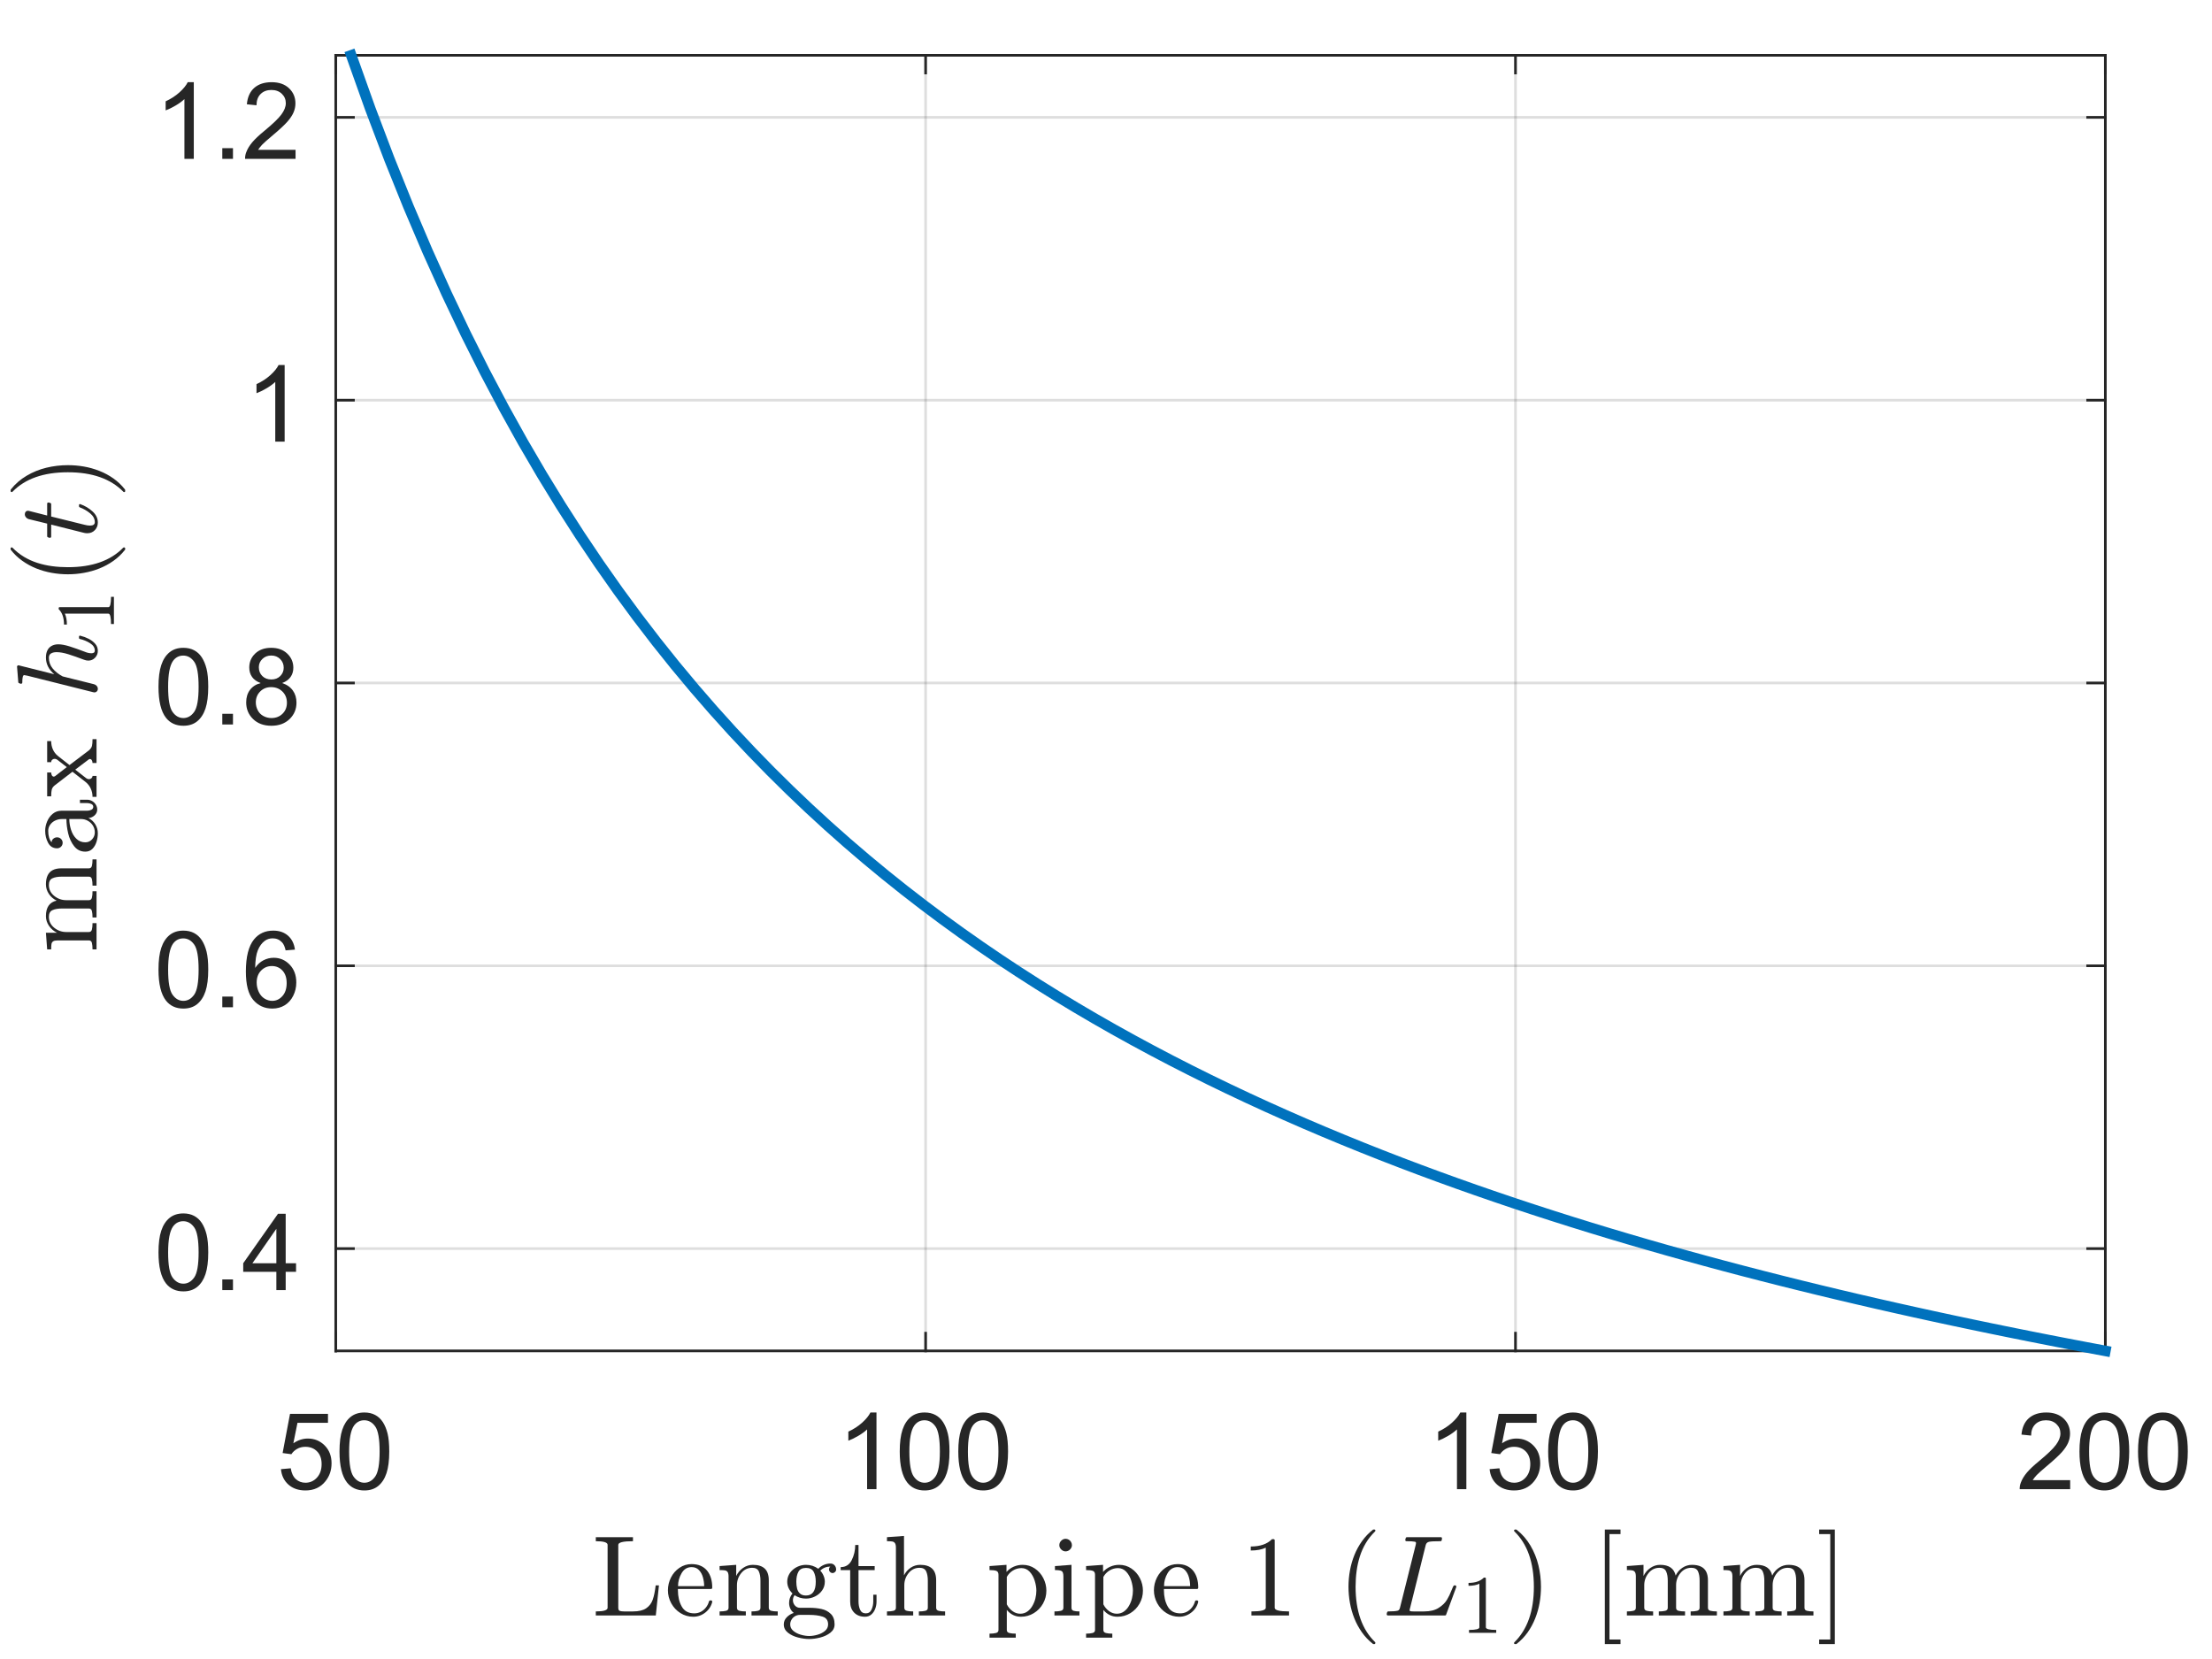 <?xml version="1.0"?>
<!DOCTYPE svg PUBLIC '-//W3C//DTD SVG 1.0//EN'
          'http://www.w3.org/TR/2001/REC-SVG-20010904/DTD/svg10.dtd'>
<svg xmlns:xlink="http://www.w3.org/1999/xlink" style="fill-opacity:1; color-rendering:auto; color-interpolation:auto; text-rendering:auto; stroke:black; stroke-linecap:square; stroke-miterlimit:10; shape-rendering:auto; stroke-opacity:1; fill:black; stroke-dasharray:none; font-weight:normal; stroke-width:1; font-family:'Dialog'; font-style:normal; stroke-linejoin:miter; font-size:12px; stroke-dashoffset:0; image-rendering:auto;" width="560" height="420" xmlns="http://www.w3.org/2000/svg"
><rect width="100%" height="100%" fill="#808080" stroke="none"/><!--Generated by the Batik Graphics2D SVG Generator--><defs id="genericDefs"
  /><g
  ><defs id="defs1"
    ><clipPath clipPathUnits="userSpaceOnUse" id="clipPath1"
      ><path d="M0 0 L560 0 L560 420 L0 420 L0 0 Z"
      /></clipPath
    ></defs
    ><g style="fill:white; stroke:white;"
    ><rect x="0" y="0" width="560" style="clip-path:url(#clipPath1); stroke:none;" height="420"
    /></g
    ><g style="fill:white; text-rendering:optimizeSpeed; color-rendering:optimizeSpeed; image-rendering:optimizeSpeed; shape-rendering:crispEdges; stroke:white; color-interpolation:sRGB;"
    ><rect x="0" width="560" height="420" y="0" style="stroke:none;"
      /><path style="stroke:none;" d="M85 342 L533 342 L533 14 L85 14 Z"
    /></g
    ><g style="stroke-linecap:butt; fill-opacity:0.149; fill:rgb(38,38,38); text-rendering:geometricPrecision; image-rendering:optimizeQuality; color-rendering:optimizeQuality; stroke-linejoin:round; stroke:rgb(38,38,38); color-interpolation:linearRGB; stroke-width:0.667; stroke-opacity:0.149;"
    ><line y2="14" style="fill:none;" x1="85" x2="85" y1="342"
      /><line y2="14" style="fill:none;" x1="234.333" x2="234.333" y1="342"
      /><line y2="14" style="fill:none;" x1="383.667" x2="383.667" y1="342"
      /><line y2="14" style="fill:none;" x1="533" x2="533" y1="342"
      /><line y2="316.104" style="fill:none;" x1="533" x2="85" y1="316.104"
      /><line y2="244.506" style="fill:none;" x1="533" x2="85" y1="244.506"
      /><line y2="172.909" style="fill:none;" x1="533" x2="85" y1="172.909"
      /><line y2="101.311" style="fill:none;" x1="533" x2="85" y1="101.311"
      /><line y2="29.714" style="fill:none;" x1="533" x2="85" y1="29.714"
      /><line x1="85" x2="533" y1="342" style="stroke-linecap:square; fill-opacity:1; fill:none; stroke-opacity:1;" y2="342"
      /><line x1="85" x2="533" y1="14" style="stroke-linecap:square; fill-opacity:1; fill:none; stroke-opacity:1;" y2="14"
      /><line x1="85" x2="85" y1="342" style="stroke-linecap:square; fill-opacity:1; fill:none; stroke-opacity:1;" y2="337.52"
      /><line x1="234.333" x2="234.333" y1="342" style="stroke-linecap:square; fill-opacity:1; fill:none; stroke-opacity:1;" y2="337.52"
      /><line x1="383.667" x2="383.667" y1="342" style="stroke-linecap:square; fill-opacity:1; fill:none; stroke-opacity:1;" y2="337.52"
      /><line x1="533" x2="533" y1="342" style="stroke-linecap:square; fill-opacity:1; fill:none; stroke-opacity:1;" y2="337.52"
      /><line x1="85" x2="85" y1="14" style="stroke-linecap:square; fill-opacity:1; fill:none; stroke-opacity:1;" y2="18.48"
      /><line x1="234.333" x2="234.333" y1="14" style="stroke-linecap:square; fill-opacity:1; fill:none; stroke-opacity:1;" y2="18.48"
      /><line x1="383.667" x2="383.667" y1="14" style="stroke-linecap:square; fill-opacity:1; fill:none; stroke-opacity:1;" y2="18.48"
      /><line x1="533" x2="533" y1="14" style="stroke-linecap:square; fill-opacity:1; fill:none; stroke-opacity:1;" y2="18.48"
    /></g
    ><g transform="translate(85,350)" style="font-size:26.667px; fill:rgb(38,38,38); text-rendering:geometricPrecision; color-rendering:optimizeQuality; image-rendering:optimizeQuality; stroke:rgb(38,38,38); color-interpolation:linearRGB;"
    ><path style="stroke:none;" d="M-13.875 21.938 L-11.391 21.719 Q-11.109 23.547 -10.102 24.461 Q-9.094 25.375 -7.672 25.375 Q-5.953 25.375 -4.766 24.086 Q-3.578 22.797 -3.578 20.656 Q-3.578 18.625 -4.719 17.453 Q-5.859 16.281 -7.703 16.281 Q-8.859 16.281 -9.781 16.805 Q-10.703 17.328 -11.234 18.156 L-13.453 17.859 L-11.578 7.938 L-1.969 7.938 L-1.969 10.203 L-9.688 10.203 L-10.734 15.391 Q-8.984 14.188 -7.078 14.188 Q-4.547 14.188 -2.805 15.938 Q-1.062 17.688 -1.062 20.453 Q-1.062 23.078 -2.594 24.984 Q-4.453 27.328 -7.672 27.328 Q-10.312 27.328 -11.977 25.852 Q-13.641 24.375 -13.875 21.938 ZM0.95 17.469 Q0.95 14.047 1.653 11.953 Q2.356 9.859 3.747 8.727 Q5.137 7.594 7.247 7.594 Q8.809 7.594 9.981 8.219 Q11.153 8.844 11.919 10.023 Q12.684 11.203 13.114 12.898 Q13.544 14.594 13.544 17.469 Q13.544 20.875 12.848 22.961 Q12.153 25.047 10.762 26.188 Q9.372 27.328 7.247 27.328 Q4.45 27.328 2.856 25.328 Q0.95 22.906 0.95 17.469 ZM3.387 17.469 Q3.387 22.234 4.497 23.805 Q5.606 25.375 7.247 25.375 Q8.887 25.375 9.997 23.797 Q11.106 22.219 11.106 17.469 Q11.106 12.703 9.997 11.133 Q8.887 9.562 7.216 9.562 Q5.591 9.562 4.606 10.938 Q3.387 12.703 3.387 17.469 Z"
    /></g
    ><g transform="translate(234.333,350)" style="font-size:26.667px; fill:rgb(38,38,38); text-rendering:geometricPrecision; color-rendering:optimizeQuality; image-rendering:optimizeQuality; stroke:rgb(38,38,38); color-interpolation:linearRGB;"
    ><path style="stroke:none;" d="M-12.438 27 L-14.812 27 L-14.812 11.875 Q-15.672 12.703 -17.062 13.516 Q-18.453 14.328 -19.562 14.734 L-19.562 12.438 Q-17.562 11.516 -16.078 10.18 Q-14.594 8.844 -13.969 7.594 L-12.438 7.594 L-12.438 27 ZM-6.55 17.469 Q-6.55 14.047 -5.847 11.953 Q-5.144 9.859 -3.753 8.727 Q-2.363 7.594 -0.253 7.594 Q1.309 7.594 2.481 8.219 Q3.653 8.844 4.419 10.023 Q5.184 11.203 5.614 12.898 Q6.044 14.594 6.044 17.469 Q6.044 20.875 5.348 22.961 Q4.653 25.047 3.262 26.188 Q1.872 27.328 -0.253 27.328 Q-3.05 27.328 -4.644 25.328 Q-6.55 22.906 -6.55 17.469 ZM-4.113 17.469 Q-4.113 22.234 -3.003 23.805 Q-1.894 25.375 -0.253 25.375 Q1.387 25.375 2.497 23.797 Q3.606 22.219 3.606 17.469 Q3.606 12.703 2.497 11.133 Q1.387 9.562 -0.284 9.562 Q-1.909 9.562 -2.894 10.938 Q-4.113 12.703 -4.113 17.469 ZM8.275 17.469 Q8.275 14.047 8.978 11.953 Q9.681 9.859 11.072 8.727 Q12.462 7.594 14.572 7.594 Q16.134 7.594 17.306 8.219 Q18.478 8.844 19.244 10.023 Q20.009 11.203 20.439 12.898 Q20.869 14.594 20.869 17.469 Q20.869 20.875 20.173 22.961 Q19.478 25.047 18.087 26.188 Q16.697 27.328 14.572 27.328 Q11.775 27.328 10.181 25.328 Q8.275 22.906 8.275 17.469 ZM10.712 17.469 Q10.712 22.234 11.822 23.805 Q12.931 25.375 14.572 25.375 Q16.212 25.375 17.322 23.797 Q18.431 22.219 18.431 17.469 Q18.431 12.703 17.322 11.133 Q16.212 9.562 14.54 9.562 Q12.915 9.562 11.931 10.938 Q10.712 12.703 10.712 17.469 Z"
    /></g
    ><g transform="translate(383.667,350)" style="font-size:26.667px; fill:rgb(38,38,38); text-rendering:geometricPrecision; color-rendering:optimizeQuality; image-rendering:optimizeQuality; stroke:rgb(38,38,38); color-interpolation:linearRGB;"
    ><path style="stroke:none;" d="M-12.438 27 L-14.812 27 L-14.812 11.875 Q-15.672 12.703 -17.062 13.516 Q-18.453 14.328 -19.562 14.734 L-19.562 12.438 Q-17.562 11.516 -16.078 10.18 Q-14.594 8.844 -13.969 7.594 L-12.438 7.594 L-12.438 27 ZM-6.55 21.938 L-4.066 21.719 Q-3.784 23.547 -2.777 24.461 Q-1.769 25.375 -0.347 25.375 Q1.372 25.375 2.559 24.086 Q3.747 22.797 3.747 20.656 Q3.747 18.625 2.606 17.453 Q1.466 16.281 -0.378 16.281 Q-1.534 16.281 -2.456 16.805 Q-3.378 17.328 -3.909 18.156 L-6.128 17.859 L-4.253 7.938 L5.356 7.938 L5.356 10.203 L-2.363 10.203 L-3.409 15.391 Q-1.659 14.188 0.247 14.188 Q2.778 14.188 4.52 15.938 Q6.262 17.688 6.262 20.453 Q6.262 23.078 4.731 24.984 Q2.872 27.328 -0.347 27.328 Q-2.988 27.328 -4.652 25.852 Q-6.316 24.375 -6.55 21.938 ZM8.275 17.469 Q8.275 14.047 8.978 11.953 Q9.681 9.859 11.072 8.727 Q12.462 7.594 14.572 7.594 Q16.134 7.594 17.306 8.219 Q18.478 8.844 19.244 10.023 Q20.009 11.203 20.439 12.898 Q20.869 14.594 20.869 17.469 Q20.869 20.875 20.173 22.961 Q19.478 25.047 18.087 26.188 Q16.697 27.328 14.572 27.328 Q11.775 27.328 10.181 25.328 Q8.275 22.906 8.275 17.469 ZM10.712 17.469 Q10.712 22.234 11.822 23.805 Q12.931 25.375 14.572 25.375 Q16.212 25.375 17.322 23.797 Q18.431 22.219 18.431 17.469 Q18.431 12.703 17.322 11.133 Q16.212 9.562 14.54 9.562 Q12.915 9.562 11.931 10.938 Q10.712 12.703 10.712 17.469 Z"
    /></g
    ><g transform="translate(533,350)" style="font-size:26.667px; fill:rgb(38,38,38); text-rendering:geometricPrecision; color-rendering:optimizeQuality; image-rendering:optimizeQuality; stroke:rgb(38,38,38); color-interpolation:linearRGB;"
    ><path style="stroke:none;" d="M-8.906 24.719 L-8.906 27 L-21.688 27 Q-21.703 26.141 -21.406 25.359 Q-20.922 24.047 -19.844 22.781 Q-18.766 21.516 -16.734 19.859 Q-13.594 17.266 -12.484 15.758 Q-11.375 14.25 -11.375 12.906 Q-11.375 11.5 -12.383 10.531 Q-13.391 9.562 -15.016 9.562 Q-16.719 9.562 -17.75 10.586 Q-18.781 11.609 -18.797 13.438 L-21.234 13.188 Q-20.984 10.453 -19.352 9.023 Q-17.719 7.594 -14.953 7.594 Q-12.172 7.594 -10.555 9.133 Q-8.938 10.672 -8.938 12.953 Q-8.938 14.125 -9.414 15.242 Q-9.891 16.359 -10.984 17.602 Q-12.078 18.844 -14.641 21 Q-16.781 22.797 -17.383 23.438 Q-17.984 24.078 -18.391 24.719 L-8.906 24.719 ZM-6.55 17.469 Q-6.55 14.047 -5.847 11.953 Q-5.144 9.859 -3.753 8.727 Q-2.363 7.594 -0.253 7.594 Q1.309 7.594 2.481 8.219 Q3.653 8.844 4.419 10.023 Q5.184 11.203 5.614 12.898 Q6.044 14.594 6.044 17.469 Q6.044 20.875 5.348 22.961 Q4.653 25.047 3.262 26.188 Q1.872 27.328 -0.253 27.328 Q-3.05 27.328 -4.644 25.328 Q-6.55 22.906 -6.55 17.469 ZM-4.113 17.469 Q-4.113 22.234 -3.003 23.805 Q-1.894 25.375 -0.253 25.375 Q1.387 25.375 2.497 23.797 Q3.606 22.219 3.606 17.469 Q3.606 12.703 2.497 11.133 Q1.387 9.562 -0.284 9.562 Q-1.909 9.562 -2.894 10.938 Q-4.113 12.703 -4.113 17.469 ZM8.275 17.469 Q8.275 14.047 8.978 11.953 Q9.681 9.859 11.072 8.727 Q12.462 7.594 14.572 7.594 Q16.134 7.594 17.306 8.219 Q18.478 8.844 19.244 10.023 Q20.009 11.203 20.439 12.898 Q20.869 14.594 20.869 17.469 Q20.869 20.875 20.173 22.961 Q19.478 25.047 18.087 26.188 Q16.697 27.328 14.572 27.328 Q11.775 27.328 10.181 25.328 Q8.275 22.906 8.275 17.469 ZM10.712 17.469 Q10.712 22.234 11.822 23.805 Q12.931 25.375 14.572 25.375 Q16.212 25.375 17.322 23.797 Q18.431 22.219 18.431 17.469 Q18.431 12.703 17.322 11.133 Q16.212 9.562 14.54 9.562 Q12.915 9.562 11.931 10.938 Q10.712 12.703 10.712 17.469 Z"
    /></g
    ><g transform="translate(309,384.333)" style="font-size:29.333px; fill:rgb(38,38,38); text-rendering:geometricPrecision; image-rendering:optimizeQuality; color-rendering:optimizeQuality; font-family:'mwa_cmr10'; stroke:rgb(38,38,38); color-interpolation:linearRGB;"
    ><path style="stroke:none;" d="M-158.162 24.64 L-158.162 23.624 Q-155.177 23.624 -155.177 22.702 L-155.177 6.765 Q-155.177 5.843 -158.162 5.843 L-158.162 4.827 L-148.755 4.827 L-148.755 5.843 Q-152.474 5.843 -152.474 6.765 L-152.474 22.702 Q-152.474 23.327 -152.115 23.476 Q-151.755 23.624 -150.99 23.624 L-148.755 23.624 Q-146.583 23.624 -145.412 22.827 Q-144.24 22.03 -143.755 20.663 Q-143.271 19.296 -143.005 17.03 L-142.177 17.03 L-142.974 24.64 L-158.162 24.64 Z"
      /><path style="stroke:none;" d="M-133.5 24.968 Q-135.266 24.968 -136.742 24.038 Q-138.219 23.109 -139.063 21.562 Q-139.906 20.015 -139.906 18.28 Q-139.906 16.577 -139.141 15.054 Q-138.375 13.53 -136.992 12.585 Q-135.609 11.64 -133.906 11.64 Q-132.578 11.64 -131.594 12.085 Q-130.609 12.53 -129.969 13.327 Q-129.328 14.124 -129.008 15.195 Q-128.688 16.265 -128.688 17.562 Q-128.688 17.937 -128.984 17.937 L-137.375 17.937 L-137.375 18.249 Q-137.375 20.655 -136.406 22.382 Q-135.438 24.109 -133.234 24.109 Q-132.344 24.109 -131.586 23.718 Q-130.828 23.327 -130.274 22.616 Q-129.719 21.905 -129.516 21.093 Q-129.484 20.999 -129.406 20.921 Q-129.328 20.843 -129.234 20.843 L-128.984 20.843 Q-128.688 20.843 -128.688 21.218 Q-129.094 22.859 -130.453 23.913 Q-131.813 24.968 -133.5 24.968 ZM-137.344 17.218 L-130.734 17.218 Q-130.734 16.124 -131.039 15.007 Q-131.344 13.89 -132.055 13.148 Q-132.766 12.405 -133.906 12.405 Q-135.547 12.405 -136.445 13.945 Q-137.344 15.484 -137.344 17.218 Z"
      /><path style="stroke:none;" d="M-126.822 24.64 L-126.822 23.624 Q-125.822 23.624 -125.19 23.468 Q-124.557 23.312 -124.557 22.702 L-124.557 14.78 Q-124.557 13.999 -124.791 13.655 Q-125.025 13.312 -125.463 13.234 Q-125.9 13.155 -126.822 13.155 L-126.822 12.14 L-122.619 11.827 L-122.619 14.655 Q-122.025 13.405 -120.885 12.617 Q-119.744 11.827 -118.4 11.827 Q-116.4 11.827 -115.385 12.788 Q-114.369 13.749 -114.369 15.734 L-114.369 22.702 Q-114.369 23.312 -113.737 23.468 Q-113.104 23.624 -112.104 23.624 L-112.104 24.64 L-118.744 24.64 L-118.744 23.624 Q-117.76 23.624 -117.119 23.468 Q-116.479 23.312 -116.479 22.702 L-116.479 15.812 Q-116.479 14.405 -116.893 13.492 Q-117.307 12.577 -118.572 12.577 Q-120.26 12.577 -121.346 13.921 Q-122.432 15.265 -122.432 16.984 L-122.432 22.702 Q-122.432 23.312 -121.791 23.468 Q-121.15 23.624 -120.182 23.624 L-120.182 24.64 L-126.822 24.64 Z"
      /><path style="stroke:none;" d="M-110.573 26.905 Q-110.573 25.874 -109.823 25.101 Q-109.073 24.327 -108.042 23.999 Q-108.62 23.562 -108.924 22.898 Q-109.229 22.234 -109.229 21.484 Q-109.229 20.124 -108.37 19.077 Q-109.698 17.765 -109.698 16.093 Q-109.698 15.187 -109.307 14.39 Q-108.917 13.593 -108.221 13.015 Q-107.526 12.437 -106.682 12.132 Q-105.839 11.827 -104.948 11.827 Q-103.214 11.827 -101.839 12.827 Q-101.245 12.187 -100.432 11.843 Q-99.62 11.499 -98.745 11.499 Q-98.12 11.499 -97.721 11.945 Q-97.323 12.39 -97.323 13.015 Q-97.323 13.374 -97.596 13.64 Q-97.87 13.905 -98.214 13.905 Q-98.589 13.905 -98.854 13.64 Q-99.12 13.374 -99.12 13.015 Q-99.12 12.484 -98.776 12.265 Q-100.276 12.265 -101.339 13.296 Q-100.823 13.827 -100.503 14.585 Q-100.182 15.343 -100.182 16.093 Q-100.182 17.312 -100.862 18.296 Q-101.542 19.28 -102.651 19.827 Q-103.76 20.374 -104.948 20.374 Q-106.526 20.374 -107.839 19.515 Q-108.26 20.077 -108.26 20.78 Q-108.26 21.546 -107.753 22.124 Q-107.245 22.702 -106.479 22.702 L-104.104 22.702 Q-102.385 22.702 -100.995 23.015 Q-99.604 23.327 -98.659 24.257 Q-97.714 25.187 -97.714 26.905 Q-97.714 28.187 -98.792 29.023 Q-99.87 29.859 -101.362 30.234 Q-102.854 30.609 -104.135 30.609 Q-105.417 30.609 -106.924 30.234 Q-108.432 29.859 -109.503 29.023 Q-110.573 28.187 -110.573 26.905 ZM-108.948 26.905 Q-108.948 27.89 -108.159 28.546 Q-107.37 29.202 -106.245 29.523 Q-105.12 29.843 -104.135 29.843 Q-103.151 29.843 -102.034 29.523 Q-100.917 29.202 -100.135 28.546 Q-99.354 27.89 -99.354 26.905 Q-99.354 25.39 -100.737 24.945 Q-102.12 24.499 -104.104 24.499 L-106.479 24.499 Q-107.151 24.499 -107.714 24.82 Q-108.276 25.14 -108.612 25.71 Q-108.948 26.28 -108.948 26.905 ZM-104.948 19.593 Q-102.479 19.593 -102.479 16.093 Q-102.479 14.577 -103.003 13.593 Q-103.526 12.609 -104.948 12.609 Q-106.354 12.609 -106.878 13.593 Q-107.401 14.577 -107.401 16.093 Q-107.401 17.046 -107.206 17.827 Q-107.01 18.609 -106.471 19.101 Q-105.932 19.593 -104.948 19.593 Z"
      /><path style="stroke:none;" d="M-93.766 21.155 L-93.766 13.155 L-96.172 13.155 L-96.172 12.405 Q-94.266 12.405 -93.375 10.632 Q-92.484 8.859 -92.484 6.796 L-91.656 6.796 L-91.656 12.14 L-87.562 12.14 L-87.562 13.155 L-91.656 13.155 L-91.656 21.093 Q-91.656 22.296 -91.25 23.202 Q-90.844 24.109 -89.797 24.109 Q-88.797 24.109 -88.359 23.155 Q-87.922 22.202 -87.922 21.093 L-87.922 19.39 L-87.094 19.39 L-87.094 21.155 Q-87.094 22.062 -87.422 22.945 Q-87.75 23.827 -88.406 24.398 Q-89.062 24.968 -90 24.968 Q-91.734 24.968 -92.75 23.929 Q-93.766 22.89 -93.766 21.155 Z"
      /><path style="stroke:none;" d="M-84.452 24.64 L-84.452 23.624 Q-83.452 23.624 -82.819 23.468 Q-82.186 23.312 -82.186 22.702 L-82.186 7.484 Q-82.186 6.702 -82.421 6.351 Q-82.655 5.999 -83.093 5.921 Q-83.53 5.843 -84.452 5.843 L-84.452 4.827 L-80.139 4.515 L-80.139 14.484 Q-79.53 13.28 -78.444 12.554 Q-77.358 11.827 -76.03 11.827 Q-74.03 11.827 -73.014 12.788 Q-71.999 13.749 -71.999 15.734 L-71.999 22.702 Q-71.999 23.312 -71.366 23.468 Q-70.733 23.624 -69.733 23.624 L-69.733 24.64 L-76.374 24.64 L-76.374 23.624 Q-75.389 23.624 -74.749 23.468 Q-74.108 23.312 -74.108 22.702 L-74.108 15.812 Q-74.108 14.405 -74.522 13.492 Q-74.936 12.577 -76.202 12.577 Q-77.889 12.577 -78.975 13.921 Q-80.061 15.265 -80.061 16.984 L-80.061 22.702 Q-80.061 23.312 -79.421 23.468 Q-78.78 23.624 -77.811 23.624 L-77.811 24.64 L-84.452 24.64 Z"
      /><path style="stroke:none;" d="M-58.487 30.265 L-58.487 29.249 Q-57.503 29.249 -56.862 29.085 Q-56.221 28.921 -56.221 28.327 L-56.221 14.343 Q-56.221 13.546 -56.784 13.351 Q-57.346 13.155 -58.487 13.155 L-58.487 12.14 L-54.19 11.827 L-54.19 13.624 Q-53.409 12.749 -52.354 12.288 Q-51.3 11.827 -50.096 11.827 Q-48.393 11.827 -47.018 12.757 Q-45.643 13.687 -44.87 15.195 Q-44.096 16.702 -44.096 18.374 Q-44.096 20.14 -44.956 21.655 Q-45.815 23.171 -47.292 24.07 Q-48.768 24.968 -50.55 24.968 Q-52.659 24.968 -54.112 23.249 L-54.112 28.327 Q-54.112 28.921 -53.464 29.085 Q-52.815 29.249 -51.846 29.249 L-51.846 30.265 L-58.487 30.265 ZM-54.112 21.827 Q-53.596 22.859 -52.69 23.53 Q-51.784 24.202 -50.706 24.202 Q-49.706 24.202 -48.932 23.663 Q-48.159 23.124 -47.636 22.218 Q-47.112 21.312 -46.87 20.312 Q-46.628 19.312 -46.628 18.374 Q-46.628 17.218 -47.042 15.867 Q-47.456 14.515 -48.315 13.585 Q-49.175 12.655 -50.393 12.655 Q-51.565 12.655 -52.55 13.257 Q-53.534 13.859 -54.112 14.89 L-54.112 21.827 Z"
      /><path style="stroke:none;" d="M-42.05 24.64 L-42.05 23.624 Q-41.05 23.624 -40.417 23.468 Q-39.785 23.312 -39.785 22.702 L-39.785 14.78 Q-39.785 13.671 -40.214 13.413 Q-40.644 13.155 -41.925 13.155 L-41.925 12.14 L-37.738 11.827 L-37.738 22.702 Q-37.738 23.312 -37.191 23.468 Q-36.644 23.624 -35.722 23.624 L-35.722 24.64 L-42.05 24.64 ZM-40.816 6.843 Q-40.816 6.202 -40.331 5.718 Q-39.847 5.234 -39.238 5.234 Q-38.816 5.234 -38.433 5.452 Q-38.05 5.671 -37.839 6.054 Q-37.628 6.437 -37.628 6.843 Q-37.628 7.468 -38.113 7.945 Q-38.597 8.421 -39.238 8.421 Q-39.847 8.421 -40.331 7.945 Q-40.816 7.468 -40.816 6.843 Z"
      /><path style="stroke:none;" d="M-34.043 30.265 L-34.043 29.249 Q-33.058 29.249 -32.418 29.085 Q-31.777 28.921 -31.777 28.327 L-31.777 14.343 Q-31.777 13.546 -32.34 13.351 Q-32.902 13.155 -34.043 13.155 L-34.043 12.14 L-29.746 11.827 L-29.746 13.624 Q-28.965 12.749 -27.91 12.288 Q-26.855 11.827 -25.652 11.827 Q-23.949 11.827 -22.574 12.757 Q-21.199 13.687 -20.425 15.195 Q-19.652 16.702 -19.652 18.374 Q-19.652 20.14 -20.511 21.655 Q-21.371 23.171 -22.847 24.07 Q-24.324 24.968 -26.105 24.968 Q-28.215 24.968 -29.668 23.249 L-29.668 28.327 Q-29.668 28.921 -29.019 29.085 Q-28.371 29.249 -27.402 29.249 L-27.402 30.265 L-34.043 30.265 ZM-29.668 21.827 Q-29.152 22.859 -28.246 23.53 Q-27.34 24.202 -26.261 24.202 Q-25.261 24.202 -24.488 23.663 Q-23.715 23.124 -23.191 22.218 Q-22.668 21.312 -22.425 20.312 Q-22.183 19.312 -22.183 18.374 Q-22.183 17.218 -22.597 15.867 Q-23.011 14.515 -23.871 13.585 Q-24.73 12.655 -25.949 12.655 Q-27.121 12.655 -28.105 13.257 Q-29.09 13.859 -29.668 14.89 L-29.668 21.827 Z"
      /><path style="stroke:none;" d="M-10.463 24.968 Q-12.228 24.968 -13.705 24.038 Q-15.181 23.109 -16.025 21.562 Q-16.869 20.015 -16.869 18.28 Q-16.869 16.577 -16.103 15.054 Q-15.338 13.53 -13.955 12.585 Q-12.572 11.64 -10.869 11.64 Q-9.541 11.64 -8.556 12.085 Q-7.572 12.53 -6.931 13.327 Q-6.291 14.124 -5.971 15.195 Q-5.65 16.265 -5.65 17.562 Q-5.65 17.937 -5.947 17.937 L-14.338 17.937 L-14.338 18.249 Q-14.338 20.655 -13.369 22.382 Q-12.4 24.109 -10.197 24.109 Q-9.306 24.109 -8.549 23.718 Q-7.791 23.327 -7.236 22.616 Q-6.681 21.905 -6.478 21.093 Q-6.447 20.999 -6.369 20.921 Q-6.291 20.843 -6.197 20.843 L-5.947 20.843 Q-5.65 20.843 -5.65 21.218 Q-6.056 22.859 -7.416 23.913 Q-8.775 24.968 -10.463 24.968 ZM-14.306 17.218 L-7.697 17.218 Q-7.697 16.124 -8.002 15.007 Q-8.306 13.89 -9.017 13.148 Q-9.728 12.405 -10.869 12.405 Q-12.51 12.405 -13.408 13.945 Q-14.306 15.484 -14.306 17.218 Z"
      /><path style="stroke:none;" d="M7.821 24.64 L7.821 23.624 Q11.446 23.624 11.446 22.702 L11.446 7.484 Q9.946 8.202 7.649 8.202 L7.649 7.187 Q11.211 7.187 13.024 5.327 L13.43 5.327 Q13.524 5.327 13.618 5.405 Q13.711 5.484 13.711 5.577 L13.711 22.702 Q13.711 23.624 17.337 23.624 L17.337 24.64 L7.821 24.64 Z"
      /><path style="stroke:none;" d="M38.562 31.827 Q36.953 30.562 35.789 28.913 Q34.625 27.265 33.875 25.39 Q33.125 23.515 32.758 21.476 Q32.39 19.437 32.39 17.39 Q32.39 15.312 32.758 13.273 Q33.125 11.234 33.883 9.351 Q34.64 7.468 35.82 5.82 Q37 4.171 38.562 2.952 Q38.562 2.89 38.718 2.89 L38.984 2.89 Q39.062 2.89 39.133 2.968 Q39.203 3.046 39.203 3.14 Q39.203 3.265 39.156 3.327 Q37.734 4.718 36.789 6.304 Q35.843 7.89 35.273 9.679 Q34.703 11.468 34.445 13.39 Q34.187 15.312 34.187 17.39 Q34.187 26.609 39.125 31.39 Q39.203 31.484 39.203 31.64 Q39.203 31.702 39.125 31.796 Q39.047 31.89 38.984 31.89 L38.718 31.89 Q38.562 31.89 38.562 31.827 Z"
      /><path style="stroke:none;" d="M42.345 24.64 Q42.063 24.64 42.063 24.265 Q42.079 24.187 42.118 24.007 Q42.157 23.827 42.235 23.726 Q42.313 23.624 42.423 23.624 Q44.204 23.624 44.892 23.421 Q45.282 23.296 45.438 22.64 L49.423 6.718 Q49.485 6.437 49.485 6.312 Q49.485 5.999 49.126 5.968 Q48.595 5.843 47.048 5.843 Q46.767 5.843 46.767 5.468 Q46.86 5.093 46.915 4.96 Q46.97 4.827 47.251 4.827 L55.813 4.827 Q56.063 4.827 56.063 5.218 Q56.017 5.515 55.962 5.679 Q55.907 5.843 55.688 5.843 Q53.548 5.843 52.829 5.984 Q52.11 6.124 51.938 6.843 L47.985 22.749 Q47.86 23.109 47.86 23.39 Q47.86 23.624 48.845 23.624 L51.532 23.624 Q53.813 23.624 55.227 22.718 Q56.642 21.812 57.321 20.671 Q58.001 19.53 58.462 18.304 Q58.923 17.077 59.142 17.03 L59.392 17.03 Q59.688 17.03 59.688 17.421 L57.11 24.437 Q57.079 24.64 56.845 24.64 L42.345 24.64 Z"
      /><path style="stroke:none;" d="M62.901 29.04 L62.901 28.305 Q65.526 28.305 65.526 27.634 L65.526 16.618 Q64.433 17.134 62.776 17.134 L62.776 16.399 Q65.355 16.399 66.667 15.056 L66.964 15.056 Q67.026 15.056 67.097 15.11 Q67.167 15.165 67.167 15.243 L67.167 27.634 Q67.167 28.305 69.792 28.305 L69.792 29.04 L62.901 29.04 Z"
      /><path style="stroke:none;" d="M74.572 31.89 Q74.307 31.89 74.307 31.64 Q74.307 31.515 74.369 31.452 Q79.322 26.609 79.322 17.39 Q79.322 8.171 74.416 3.39 Q74.307 3.312 74.307 3.14 Q74.307 3.046 74.385 2.968 Q74.463 2.89 74.572 2.89 L74.838 2.89 Q74.916 2.89 74.978 2.952 Q77.057 4.593 78.447 6.945 Q79.838 9.296 80.478 11.952 Q81.119 14.609 81.119 17.39 Q81.119 19.437 80.775 21.429 Q80.432 23.421 79.674 25.351 Q78.916 27.28 77.752 28.921 Q76.588 30.562 74.978 31.827 Q74.916 31.89 74.838 31.89 L74.572 31.89 Z"
      /><path style="stroke:none;" d="M97.289 31.89 L97.289 2.89 L101.257 2.89 L101.257 4.046 L98.461 4.046 L98.461 30.734 L101.257 30.734 L101.257 31.89 L97.289 31.89 Z"
      /><path style="stroke:none;" d="M102.874 24.64 L102.874 23.624 Q103.874 23.624 104.507 23.468 Q105.14 23.312 105.14 22.702 L105.14 14.78 Q105.14 13.999 104.906 13.655 Q104.671 13.312 104.234 13.234 Q103.796 13.155 102.874 13.155 L102.874 12.14 L107.078 11.827 L107.078 14.655 Q107.671 13.405 108.812 12.617 Q109.953 11.827 111.296 11.827 Q114.624 11.827 115.218 14.546 Q115.796 13.327 116.913 12.577 Q118.031 11.827 119.359 11.827 Q120.671 11.827 121.578 12.249 Q122.484 12.671 122.937 13.546 Q123.39 14.421 123.39 15.734 L123.39 22.702 Q123.39 23.312 124.031 23.468 Q124.671 23.624 125.656 23.624 L125.656 24.64 L119.015 24.64 L119.015 23.624 Q119.999 23.624 120.64 23.468 Q121.281 23.312 121.281 22.702 L121.281 15.812 Q121.281 14.359 120.867 13.468 Q120.453 12.577 119.171 12.577 Q117.499 12.577 116.413 13.921 Q115.328 15.265 115.328 16.984 L115.328 22.702 Q115.328 23.312 115.96 23.468 Q116.593 23.624 117.593 23.624 L117.593 24.64 L110.953 24.64 L110.953 23.624 Q111.937 23.624 112.578 23.468 Q113.218 23.312 113.218 22.702 L113.218 15.812 Q113.218 14.405 112.804 13.492 Q112.39 12.577 111.124 12.577 Q109.437 12.577 108.351 13.921 Q107.265 15.265 107.265 16.984 L107.265 22.702 Q107.265 23.312 107.906 23.468 Q108.546 23.624 109.515 23.624 L109.515 24.64 L102.874 24.64 Z"
      /><path style="stroke:none;" d="M127.319 24.64 L127.319 23.624 Q128.319 23.624 128.952 23.468 Q129.584 23.312 129.584 22.702 L129.584 14.78 Q129.584 13.999 129.35 13.655 Q129.116 13.312 128.678 13.234 Q128.241 13.155 127.319 13.155 L127.319 12.14 L131.522 11.827 L131.522 14.655 Q132.116 13.405 133.256 12.617 Q134.397 11.827 135.741 11.827 Q139.069 11.827 139.663 14.546 Q140.241 13.327 141.358 12.577 Q142.475 11.827 143.803 11.827 Q145.116 11.827 146.022 12.249 Q146.928 12.671 147.381 13.546 Q147.834 14.421 147.834 15.734 L147.834 22.702 Q147.834 23.312 148.475 23.468 Q149.116 23.624 150.1 23.624 L150.1 24.64 L143.459 24.64 L143.459 23.624 Q144.444 23.624 145.084 23.468 Q145.725 23.312 145.725 22.702 L145.725 15.812 Q145.725 14.359 145.311 13.468 Q144.897 12.577 143.616 12.577 Q141.944 12.577 140.858 13.921 Q139.772 15.265 139.772 16.984 L139.772 22.702 Q139.772 23.312 140.405 23.468 Q141.038 23.624 142.038 23.624 L142.038 24.64 L135.397 24.64 L135.397 23.624 Q136.381 23.624 137.022 23.468 Q137.663 23.312 137.663 22.702 L137.663 15.812 Q137.663 14.405 137.249 13.492 Q136.834 12.577 135.569 12.577 Q133.881 12.577 132.795 13.921 Q131.709 15.265 131.709 16.984 L131.709 22.702 Q131.709 23.312 132.35 23.468 Q132.991 23.624 133.959 23.624 L133.959 24.64 L127.319 24.64 Z"
      /><path style="stroke:none;" d="M151.545 31.89 L151.545 30.734 L154.357 30.734 L154.357 4.046 L151.545 4.046 L151.545 2.89 L155.513 2.89 L155.513 31.89 L151.545 31.89 Z"
    /></g
    ><g style="fill:rgb(38,38,38); text-rendering:geometricPrecision; image-rendering:optimizeQuality; color-rendering:optimizeQuality; stroke-linejoin:round; stroke:rgb(38,38,38); color-interpolation:linearRGB; stroke-width:0.667;"
    ><line y2="14" style="fill:none;" x1="85" x2="85" y1="342"
      /><line y2="14" style="fill:none;" x1="533" x2="533" y1="342"
      /><line y2="316.104" style="fill:none;" x1="85" x2="89.48" y1="316.104"
      /><line y2="244.506" style="fill:none;" x1="85" x2="89.48" y1="244.506"
      /><line y2="172.909" style="fill:none;" x1="85" x2="89.48" y1="172.909"
      /><line y2="101.311" style="fill:none;" x1="85" x2="89.48" y1="101.311"
      /><line y2="29.714" style="fill:none;" x1="85" x2="89.48" y1="29.714"
      /><line y2="316.104" style="fill:none;" x1="533" x2="528.52" y1="316.104"
      /><line y2="244.506" style="fill:none;" x1="533" x2="528.52" y1="244.506"
      /><line y2="172.909" style="fill:none;" x1="533" x2="528.52" y1="172.909"
      /><line y2="101.311" style="fill:none;" x1="533" x2="528.52" y1="101.311"
      /><line y2="29.714" style="fill:none;" x1="533" x2="528.52" y1="29.714"
    /></g
    ><g transform="translate(77,316.104)" style="font-size:26.667px; fill:rgb(38,38,38); text-rendering:geometricPrecision; color-rendering:optimizeQuality; image-rendering:optimizeQuality; stroke:rgb(38,38,38); color-interpolation:linearRGB;"
    ><path style="stroke:none;" d="M-36.875 0.969 Q-36.875 -2.453 -36.172 -4.547 Q-35.469 -6.641 -34.078 -7.773 Q-32.688 -8.906 -30.578 -8.906 Q-29.016 -8.906 -27.844 -8.281 Q-26.672 -7.656 -25.906 -6.477 Q-25.141 -5.297 -24.711 -3.602 Q-24.281 -1.906 -24.281 0.969 Q-24.281 4.375 -24.977 6.461 Q-25.672 8.547 -27.062 9.688 Q-28.453 10.828 -30.578 10.828 Q-33.375 10.828 -34.969 8.828 Q-36.875 6.406 -36.875 0.969 ZM-34.438 0.969 Q-34.438 5.734 -33.328 7.305 Q-32.219 8.875 -30.578 8.875 Q-28.938 8.875 -27.828 7.297 Q-26.719 5.719 -26.719 0.969 Q-26.719 -3.797 -27.828 -5.367 Q-28.938 -6.938 -30.609 -6.938 Q-32.234 -6.938 -33.219 -5.562 Q-34.438 -3.797 -34.438 0.969 ZM-20.722 10.5 L-20.722 7.797 L-18.019 7.797 L-18.019 10.5 L-20.722 10.5 ZM-7.035 10.5 L-7.035 5.875 L-15.425 5.875 L-15.425 3.703 L-6.613 -8.828 L-4.675 -8.828 L-4.675 3.703 L-2.05 3.703 L-2.05 5.875 L-4.675 5.875 L-4.675 10.5 L-7.035 10.5 ZM-7.035 3.703 L-7.035 -5.016 L-13.097 3.703 L-7.035 3.703 Z"
    /></g
    ><g transform="translate(77,244.506)" style="font-size:26.667px; fill:rgb(38,38,38); text-rendering:geometricPrecision; color-rendering:optimizeQuality; image-rendering:optimizeQuality; stroke:rgb(38,38,38); color-interpolation:linearRGB;"
    ><path style="stroke:none;" d="M-36.875 0.969 Q-36.875 -2.453 -36.172 -4.547 Q-35.469 -6.641 -34.078 -7.773 Q-32.688 -8.906 -30.578 -8.906 Q-29.016 -8.906 -27.844 -8.281 Q-26.672 -7.656 -25.906 -6.477 Q-25.141 -5.297 -24.711 -3.602 Q-24.281 -1.906 -24.281 0.969 Q-24.281 4.375 -24.977 6.461 Q-25.672 8.547 -27.062 9.688 Q-28.453 10.828 -30.578 10.828 Q-33.375 10.828 -34.969 8.828 Q-36.875 6.406 -36.875 0.969 ZM-34.438 0.969 Q-34.438 5.734 -33.328 7.305 Q-32.219 8.875 -30.578 8.875 Q-28.938 8.875 -27.828 7.297 Q-26.719 5.719 -26.719 0.969 Q-26.719 -3.797 -27.828 -5.367 Q-28.938 -6.938 -30.609 -6.938 Q-32.234 -6.938 -33.219 -5.562 Q-34.438 -3.797 -34.438 0.969 ZM-20.722 10.5 L-20.722 7.797 L-18.019 7.797 L-18.019 10.5 L-20.722 10.5 ZM-2.332 -4.094 L-4.691 -3.906 Q-5.003 -5.312 -5.597 -5.938 Q-6.55 -6.953 -7.957 -6.953 Q-9.097 -6.953 -9.957 -6.328 Q-11.082 -5.5 -11.722 -3.938 Q-12.363 -2.375 -12.394 0.531 Q-11.535 -0.766 -10.3 -1.398 Q-9.066 -2.031 -7.707 -2.031 Q-5.332 -2.031 -3.66 -0.289 Q-1.988 1.453 -1.988 4.219 Q-1.988 6.047 -2.777 7.609 Q-3.566 9.172 -4.933 10 Q-6.3 10.828 -8.05 10.828 Q-11.004 10.828 -12.879 8.648 Q-14.754 6.469 -14.754 1.453 Q-14.754 -4.141 -12.691 -6.688 Q-10.879 -8.906 -7.816 -8.906 Q-5.535 -8.906 -4.082 -7.625 Q-2.628 -6.344 -2.332 -4.094 ZM-12.019 4.234 Q-12.019 5.469 -11.504 6.586 Q-10.988 7.703 -10.05 8.289 Q-9.113 8.875 -8.082 8.875 Q-6.582 8.875 -5.503 7.664 Q-4.425 6.453 -4.425 4.375 Q-4.425 2.359 -5.488 1.211 Q-6.55 0.062 -8.175 0.062 Q-9.785 0.062 -10.902 1.211 Q-12.019 2.359 -12.019 4.234 Z"
    /></g
    ><g transform="translate(77,172.909)" style="font-size:26.667px; fill:rgb(38,38,38); text-rendering:geometricPrecision; color-rendering:optimizeQuality; image-rendering:optimizeQuality; stroke:rgb(38,38,38); color-interpolation:linearRGB;"
    ><path style="stroke:none;" d="M-36.875 0.969 Q-36.875 -2.453 -36.172 -4.547 Q-35.469 -6.641 -34.078 -7.773 Q-32.688 -8.906 -30.578 -8.906 Q-29.016 -8.906 -27.844 -8.281 Q-26.672 -7.656 -25.906 -6.477 Q-25.141 -5.297 -24.711 -3.602 Q-24.281 -1.906 -24.281 0.969 Q-24.281 4.375 -24.977 6.461 Q-25.672 8.547 -27.062 9.688 Q-28.453 10.828 -30.578 10.828 Q-33.375 10.828 -34.969 8.828 Q-36.875 6.406 -36.875 0.969 ZM-34.438 0.969 Q-34.438 5.734 -33.328 7.305 Q-32.219 8.875 -30.578 8.875 Q-28.938 8.875 -27.828 7.297 Q-26.719 5.719 -26.719 0.969 Q-26.719 -3.797 -27.828 -5.367 Q-28.938 -6.938 -30.609 -6.938 Q-32.234 -6.938 -33.219 -5.562 Q-34.438 -3.797 -34.438 0.969 ZM-20.722 10.5 L-20.722 7.797 L-18.019 7.797 L-18.019 10.5 L-20.722 10.5 ZM-11.004 0.016 Q-12.472 -0.516 -13.183 -1.523 Q-13.894 -2.531 -13.894 -3.922 Q-13.894 -6.031 -12.379 -7.469 Q-10.863 -8.906 -8.347 -8.906 Q-5.816 -8.906 -4.277 -7.438 Q-2.738 -5.969 -2.738 -3.859 Q-2.738 -2.516 -3.441 -1.516 Q-4.144 -0.516 -5.582 0.016 Q-3.8 0.594 -2.871 1.891 Q-1.941 3.188 -1.941 4.969 Q-1.941 7.453 -3.691 9.141 Q-5.441 10.828 -8.3 10.828 Q-11.175 10.828 -12.925 9.133 Q-14.675 7.438 -14.675 4.906 Q-14.675 3.031 -13.722 1.758 Q-12.769 0.484 -11.004 0.016 ZM-11.472 -4 Q-11.472 -2.625 -10.589 -1.758 Q-9.707 -0.891 -8.3 -0.891 Q-6.925 -0.891 -6.05 -1.758 Q-5.175 -2.625 -5.175 -3.875 Q-5.175 -5.172 -6.074 -6.062 Q-6.972 -6.953 -8.316 -6.953 Q-9.675 -6.953 -10.574 -6.086 Q-11.472 -5.219 -11.472 -4 ZM-12.238 4.922 Q-12.238 5.938 -11.754 6.891 Q-11.269 7.844 -10.324 8.359 Q-9.379 8.875 -8.285 8.875 Q-6.582 8.875 -5.472 7.781 Q-4.363 6.688 -4.363 5 Q-4.363 3.281 -5.503 2.164 Q-6.644 1.047 -8.363 1.047 Q-10.035 1.047 -11.136 2.156 Q-12.238 3.266 -12.238 4.922 Z"
    /></g
    ><g transform="translate(77,101.311)" style="font-size:26.667px; fill:rgb(38,38,38); text-rendering:geometricPrecision; color-rendering:optimizeQuality; image-rendering:optimizeQuality; stroke:rgb(38,38,38); color-interpolation:linearRGB;"
    ><path style="stroke:none;" d="M-4.938 10.5 L-7.312 10.5 L-7.312 -4.625 Q-8.172 -3.797 -9.562 -2.984 Q-10.953 -2.172 -12.062 -1.766 L-12.062 -4.062 Q-10.062 -4.984 -8.578 -6.32 Q-7.094 -7.656 -6.469 -8.906 L-4.938 -8.906 L-4.938 10.5 Z"
    /></g
    ><g transform="translate(77,29.714)" style="font-size:26.667px; fill:rgb(38,38,38); text-rendering:geometricPrecision; color-rendering:optimizeQuality; image-rendering:optimizeQuality; stroke:rgb(38,38,38); color-interpolation:linearRGB;"
    ><path style="stroke:none;" d="M-27.938 10.5 L-30.312 10.5 L-30.312 -4.625 Q-31.172 -3.797 -32.562 -2.984 Q-33.953 -2.172 -35.062 -1.766 L-35.062 -4.062 Q-33.062 -4.984 -31.578 -6.32 Q-30.094 -7.656 -29.469 -8.906 L-27.938 -8.906 L-27.938 10.5 ZM-20.722 10.5 L-20.722 7.797 L-18.019 7.797 L-18.019 10.5 L-20.722 10.5 ZM-2.175 8.219 L-2.175 10.5 L-14.957 10.5 Q-14.972 9.641 -14.675 8.859 Q-14.191 7.547 -13.113 6.281 Q-12.035 5.016 -10.004 3.359 Q-6.863 0.766 -5.753 -0.742 Q-4.644 -2.25 -4.644 -3.594 Q-4.644 -5 -5.652 -5.969 Q-6.66 -6.938 -8.285 -6.938 Q-9.988 -6.938 -11.019 -5.914 Q-12.05 -4.891 -12.066 -3.062 L-14.504 -3.312 Q-14.254 -6.047 -12.621 -7.477 Q-10.988 -8.906 -8.222 -8.906 Q-5.441 -8.906 -3.824 -7.367 Q-2.207 -5.828 -2.207 -3.547 Q-2.207 -2.375 -2.683 -1.258 Q-3.16 -0.141 -4.253 1.102 Q-5.347 2.344 -7.91 4.5 Q-10.05 6.297 -10.652 6.938 Q-11.254 7.578 -11.66 8.219 L-2.175 8.219 Z"
    /></g
    ><g transform="translate(35,178) rotate(-90)" style="font-size:29.333px; fill:rgb(38,38,38); text-rendering:geometricPrecision; image-rendering:optimizeQuality; color-rendering:optimizeQuality; font-family:'mwa_cmr10'; stroke:rgb(38,38,38); color-interpolation:linearRGB;"
    ><path style="stroke:none;" d="M-62.347 -10.56 L-62.347 -11.576 Q-61.347 -11.576 -60.714 -11.732 Q-60.081 -11.888 -60.081 -12.498 L-60.081 -20.419 Q-60.081 -21.201 -60.315 -21.544 Q-60.55 -21.888 -60.987 -21.966 Q-61.425 -22.044 -62.347 -22.044 L-62.347 -23.06 L-58.144 -23.373 L-58.144 -20.544 Q-57.55 -21.794 -56.409 -22.584 Q-55.269 -23.373 -53.925 -23.373 Q-50.597 -23.373 -50.003 -20.654 Q-49.425 -21.873 -48.308 -22.623 Q-47.19 -23.373 -45.862 -23.373 Q-44.55 -23.373 -43.644 -22.951 Q-42.737 -22.529 -42.284 -21.654 Q-41.831 -20.779 -41.831 -19.466 L-41.831 -12.498 Q-41.831 -11.888 -41.19 -11.732 Q-40.55 -11.576 -39.565 -11.576 L-39.565 -10.56 L-46.206 -10.56 L-46.206 -11.576 Q-45.222 -11.576 -44.581 -11.732 Q-43.94 -11.888 -43.94 -12.498 L-43.94 -19.388 Q-43.94 -20.841 -44.354 -21.732 Q-44.769 -22.623 -46.05 -22.623 Q-47.722 -22.623 -48.808 -21.279 Q-49.894 -19.935 -49.894 -18.216 L-49.894 -12.498 Q-49.894 -11.888 -49.261 -11.732 Q-48.628 -11.576 -47.628 -11.576 L-47.628 -10.56 L-54.269 -10.56 L-54.269 -11.576 Q-53.284 -11.576 -52.644 -11.732 Q-52.003 -11.888 -52.003 -12.498 L-52.003 -19.388 Q-52.003 -20.794 -52.417 -21.709 Q-52.831 -22.623 -54.097 -22.623 Q-55.784 -22.623 -56.87 -21.279 Q-57.956 -19.935 -57.956 -18.216 L-57.956 -12.498 Q-57.956 -11.888 -57.315 -11.732 Q-56.675 -11.576 -55.706 -11.576 L-55.706 -10.56 L-62.347 -10.56 Z"
      /><path style="stroke:none;" d="M-37.605 -13.404 Q-37.605 -15.138 -36.246 -16.216 Q-34.886 -17.294 -32.98 -17.74 Q-31.074 -18.185 -29.355 -18.185 L-29.355 -19.388 Q-29.355 -20.216 -29.722 -21.005 Q-30.09 -21.794 -30.785 -22.294 Q-31.48 -22.794 -32.324 -22.794 Q-34.246 -22.794 -35.246 -21.935 Q-34.699 -21.935 -34.34 -21.513 Q-33.98 -21.091 -33.98 -20.544 Q-33.98 -19.966 -34.386 -19.552 Q-34.793 -19.138 -35.355 -19.138 Q-35.949 -19.138 -36.355 -19.552 Q-36.761 -19.966 -36.761 -20.544 Q-36.761 -22.076 -35.379 -22.818 Q-33.996 -23.56 -32.324 -23.56 Q-31.137 -23.56 -29.949 -23.06 Q-28.762 -22.56 -28.004 -21.623 Q-27.246 -20.685 -27.246 -19.435 L-27.246 -12.904 Q-27.246 -12.341 -27.004 -11.865 Q-26.762 -11.388 -26.262 -11.388 Q-25.777 -11.388 -25.543 -11.873 Q-25.308 -12.357 -25.308 -12.904 L-25.308 -14.763 L-24.465 -14.763 L-24.465 -12.904 Q-24.465 -12.263 -24.8 -11.677 Q-25.137 -11.091 -25.715 -10.74 Q-26.293 -10.388 -26.949 -10.388 Q-27.808 -10.388 -28.418 -11.044 Q-29.027 -11.701 -29.105 -12.607 Q-29.637 -11.529 -30.683 -10.88 Q-31.73 -10.232 -32.933 -10.232 Q-34.027 -10.232 -35.097 -10.56 Q-36.168 -10.888 -36.886 -11.591 Q-37.605 -12.294 -37.605 -13.404 ZM-35.246 -13.404 Q-35.246 -12.388 -34.496 -11.693 Q-33.746 -10.998 -32.73 -10.998 Q-31.793 -10.998 -31.027 -11.466 Q-30.262 -11.935 -29.808 -12.74 Q-29.355 -13.544 -29.355 -14.435 L-29.355 -17.451 Q-30.683 -17.451 -32.058 -17.021 Q-33.433 -16.591 -34.34 -15.669 Q-35.246 -14.748 -35.246 -13.404 Z"
      /><path style="stroke:none;" d="M-23.735 -10.56 L-23.735 -11.576 Q-22.642 -11.576 -21.665 -12.013 Q-20.689 -12.451 -20.001 -13.294 L-17.376 -16.654 L-20.798 -21.107 Q-21.298 -21.748 -21.899 -21.896 Q-22.501 -22.044 -23.595 -22.044 L-23.595 -23.06 L-17.564 -23.06 L-17.564 -22.044 Q-17.954 -22.044 -18.282 -21.873 Q-18.61 -21.701 -18.61 -21.373 Q-18.61 -21.263 -18.532 -21.107 L-16.204 -18.091 L-14.47 -20.326 Q-14.11 -20.763 -14.11 -21.185 Q-14.11 -21.529 -14.345 -21.787 Q-14.579 -22.044 -14.954 -22.044 L-14.954 -23.06 L-9.626 -23.06 L-9.626 -22.044 Q-10.735 -22.044 -11.72 -21.615 Q-12.704 -21.185 -13.392 -20.326 L-15.688 -17.404 L-11.97 -12.498 Q-11.423 -11.857 -10.829 -11.716 Q-10.235 -11.576 -9.126 -11.576 L-9.126 -10.56 L-15.157 -10.56 L-15.157 -11.576 Q-14.798 -11.576 -14.478 -11.748 Q-14.157 -11.919 -14.157 -12.248 Q-14.157 -12.373 -14.235 -12.498 L-16.845 -15.951 L-18.923 -13.294 Q-19.251 -12.919 -19.251 -12.451 Q-19.251 -12.091 -19.009 -11.834 Q-18.767 -11.576 -18.439 -11.576 L-18.439 -10.56 L-23.735 -10.56 Z"
      /><path style="stroke:none;" d="M2.711 -11.091 Q2.711 -11.248 2.743 -11.341 L6.946 -28.107 Q7.055 -28.607 7.086 -28.888 Q7.086 -29.357 5.196 -29.357 Q4.899 -29.357 4.899 -29.732 Q4.915 -29.81 4.969 -29.99 Q5.024 -30.169 5.094 -30.271 Q5.165 -30.373 5.321 -30.373 L9.227 -30.685 L9.305 -30.685 Q9.305 -30.654 9.407 -30.607 Q9.508 -30.56 9.524 -30.544 Q9.571 -30.404 9.571 -30.31 L7.305 -21.263 Q9.102 -23.373 11.54 -23.373 Q12.571 -23.373 13.313 -23.021 Q14.055 -22.669 14.469 -21.951 Q14.883 -21.232 14.883 -20.248 Q14.883 -19.06 14.352 -17.373 Q13.821 -15.685 13.024 -13.607 Q12.618 -12.654 12.618 -11.857 Q12.618 -10.998 13.29 -10.998 Q14.415 -10.998 15.172 -12.209 Q15.93 -13.419 16.243 -14.826 Q16.305 -14.998 16.477 -14.998 L16.821 -14.998 Q16.946 -14.998 17.016 -14.919 Q17.086 -14.841 17.086 -14.732 Q17.086 -14.716 17.055 -14.654 Q16.805 -13.607 16.297 -12.591 Q15.79 -11.576 15.024 -10.904 Q14.258 -10.232 13.227 -10.232 Q12.211 -10.232 11.485 -10.935 Q10.758 -11.638 10.758 -12.638 Q10.758 -13.185 10.993 -13.779 Q11.821 -15.951 12.36 -17.669 Q12.899 -19.388 12.899 -20.685 Q12.899 -21.513 12.579 -22.068 Q12.258 -22.623 11.493 -22.623 Q9.93 -22.623 8.766 -21.669 Q7.602 -20.716 6.758 -19.138 L4.79 -11.232 Q4.68 -10.794 4.352 -10.513 Q4.024 -10.232 3.602 -10.232 Q3.227 -10.232 2.969 -10.482 Q2.711 -10.732 2.711 -11.091 Z"
      /><path style="stroke:none;" d="M20.018 -6.16 L20.018 -6.894 Q22.643 -6.894 22.643 -7.566 L22.643 -18.582 Q21.55 -18.066 19.893 -18.066 L19.893 -18.801 Q22.471 -18.801 23.784 -20.145 L24.081 -20.145 Q24.143 -20.145 24.214 -20.09 Q24.284 -20.035 24.284 -19.957 L24.284 -7.566 Q24.284 -6.894 26.909 -6.894 L26.909 -6.16 L20.018 -6.16 Z"
      /><path style="stroke:none;" d="M38.783 -3.373 Q37.173 -4.638 36.01 -6.287 Q34.845 -7.935 34.095 -9.81 Q33.345 -11.685 32.978 -13.724 Q32.611 -15.763 32.611 -17.81 Q32.611 -19.888 32.978 -21.927 Q33.345 -23.966 34.103 -25.849 Q34.861 -27.732 36.041 -29.38 Q37.22 -31.029 38.783 -32.248 Q38.783 -32.31 38.939 -32.31 L39.205 -32.31 Q39.283 -32.31 39.353 -32.232 Q39.423 -32.154 39.423 -32.06 Q39.423 -31.935 39.377 -31.873 Q37.955 -30.482 37.01 -28.896 Q36.064 -27.31 35.494 -25.521 Q34.923 -23.732 34.666 -21.81 Q34.408 -19.888 34.408 -17.81 Q34.408 -8.591 39.345 -3.81 Q39.423 -3.716 39.423 -3.56 Q39.423 -3.498 39.345 -3.404 Q39.267 -3.31 39.205 -3.31 L38.939 -3.31 Q38.783 -3.31 38.783 -3.373 Z"
      /><path style="stroke:none;" d="M43.003 -12.904 Q43.003 -13.341 43.097 -13.716 L45.19 -22.044 L42.144 -22.044 Q41.847 -22.044 41.847 -22.419 Q41.956 -23.06 42.222 -23.06 L45.44 -23.06 L46.597 -27.794 Q46.722 -28.169 47.057 -28.443 Q47.394 -28.716 47.815 -28.716 Q48.19 -28.716 48.44 -28.498 Q48.69 -28.279 48.69 -27.904 Q48.69 -27.826 48.682 -27.771 Q48.675 -27.716 48.659 -27.669 L47.487 -23.06 L50.487 -23.06 Q50.784 -23.06 50.784 -22.685 Q50.769 -22.607 50.722 -22.435 Q50.675 -22.263 50.604 -22.154 Q50.534 -22.044 50.394 -22.044 L47.237 -22.044 L45.159 -13.654 Q44.94 -12.841 44.94 -12.248 Q44.94 -10.998 45.8 -10.998 Q47.065 -10.998 48.05 -12.193 Q49.034 -13.388 49.565 -14.826 Q49.675 -14.998 49.784 -14.998 L50.144 -14.998 Q50.253 -14.998 50.323 -14.919 Q50.394 -14.841 50.394 -14.732 Q50.394 -14.685 50.362 -14.654 Q49.737 -12.904 48.519 -11.568 Q47.3 -10.232 45.722 -10.232 Q44.581 -10.232 43.792 -10.982 Q43.003 -11.732 43.003 -12.904 Z"
      /><path style="stroke:none;" d="M53.689 -3.31 Q53.424 -3.31 53.424 -3.56 Q53.424 -3.685 53.486 -3.748 Q58.439 -8.591 58.439 -17.81 Q58.439 -27.029 53.533 -31.81 Q53.424 -31.888 53.424 -32.06 Q53.424 -32.154 53.502 -32.232 Q53.58 -32.31 53.689 -32.31 L53.955 -32.31 Q54.033 -32.31 54.095 -32.248 Q56.174 -30.607 57.564 -28.255 Q58.955 -25.904 59.595 -23.248 Q60.236 -20.591 60.236 -17.81 Q60.236 -15.763 59.892 -13.771 Q59.549 -11.779 58.791 -9.849 Q58.033 -7.92 56.869 -6.279 Q55.705 -4.638 54.095 -3.373 Q54.033 -3.31 53.955 -3.31 L53.689 -3.31 Z"
    /></g
    ><g style="stroke-linecap:butt; fill:rgb(0,114,189); text-rendering:geometricPrecision; image-rendering:optimizeQuality; color-rendering:optimizeQuality; stroke-linejoin:round; stroke:rgb(0,114,189); color-interpolation:linearRGB; stroke-width:2.667;"
    ><path d="M88.922 14 L93.749 27.541 L98.576 40.277 L103.403 52.279 L108.23 63.608 L113.057 74.319 L117.883 84.461 L122.71 94.079 L127.537 103.21 L132.364 111.893 L137.191 120.158 L142.018 128.035 L146.845 135.551 L151.672 142.73 L156.499 149.594 L161.326 156.162 L166.153 162.455 L170.98 168.489 L175.807 174.278 L180.634 179.839 L185.461 185.184 L190.287 190.325 L195.114 195.274 L199.941 200.041 L204.768 204.636 L209.595 209.068 L214.422 213.346 L219.249 217.477 L224.076 221.47 L228.903 225.33 L233.73 229.064 L238.557 232.678 L243.384 236.178 L248.211 239.569 L253.038 242.857 L257.865 246.045 L262.692 249.138 L267.519 252.141 L272.346 255.056 L277.172 257.889 L281.999 260.642 L286.826 263.319 L291.653 265.922 L296.48 268.455 L301.307 270.921 L306.134 273.322 L310.961 275.66 L315.788 277.939 L320.615 280.159 L325.442 282.324 L330.269 284.436 L335.096 286.496 L339.923 288.506 L344.75 290.469 L349.576 292.385 L354.403 294.256 L359.23 296.084 L364.057 297.871 L368.884 299.617 L373.711 301.324 L378.538 302.993 L383.365 304.627 L388.192 306.224 L393.019 307.788 L397.846 309.318 L402.673 310.817 L407.5 312.284 L412.327 313.721 L417.154 315.129 L421.981 316.509 L426.807 317.861 L431.634 319.187 L436.461 320.486 L441.288 321.76 L446.115 323.01 L450.942 324.236 L455.769 325.439 L460.596 326.619 L465.423 327.778 L470.25 328.915 L475.077 330.032 L479.904 331.128 L484.731 332.205 L489.558 333.263 L494.385 334.302 L499.212 335.323 L504.038 336.326 L508.865 337.312 L513.692 338.282 L518.519 339.235 L523.346 340.172 L528.173 341.094 L533 342" style="fill:none; fill-rule:evenodd;"
    /></g
  ></g
></svg
>
